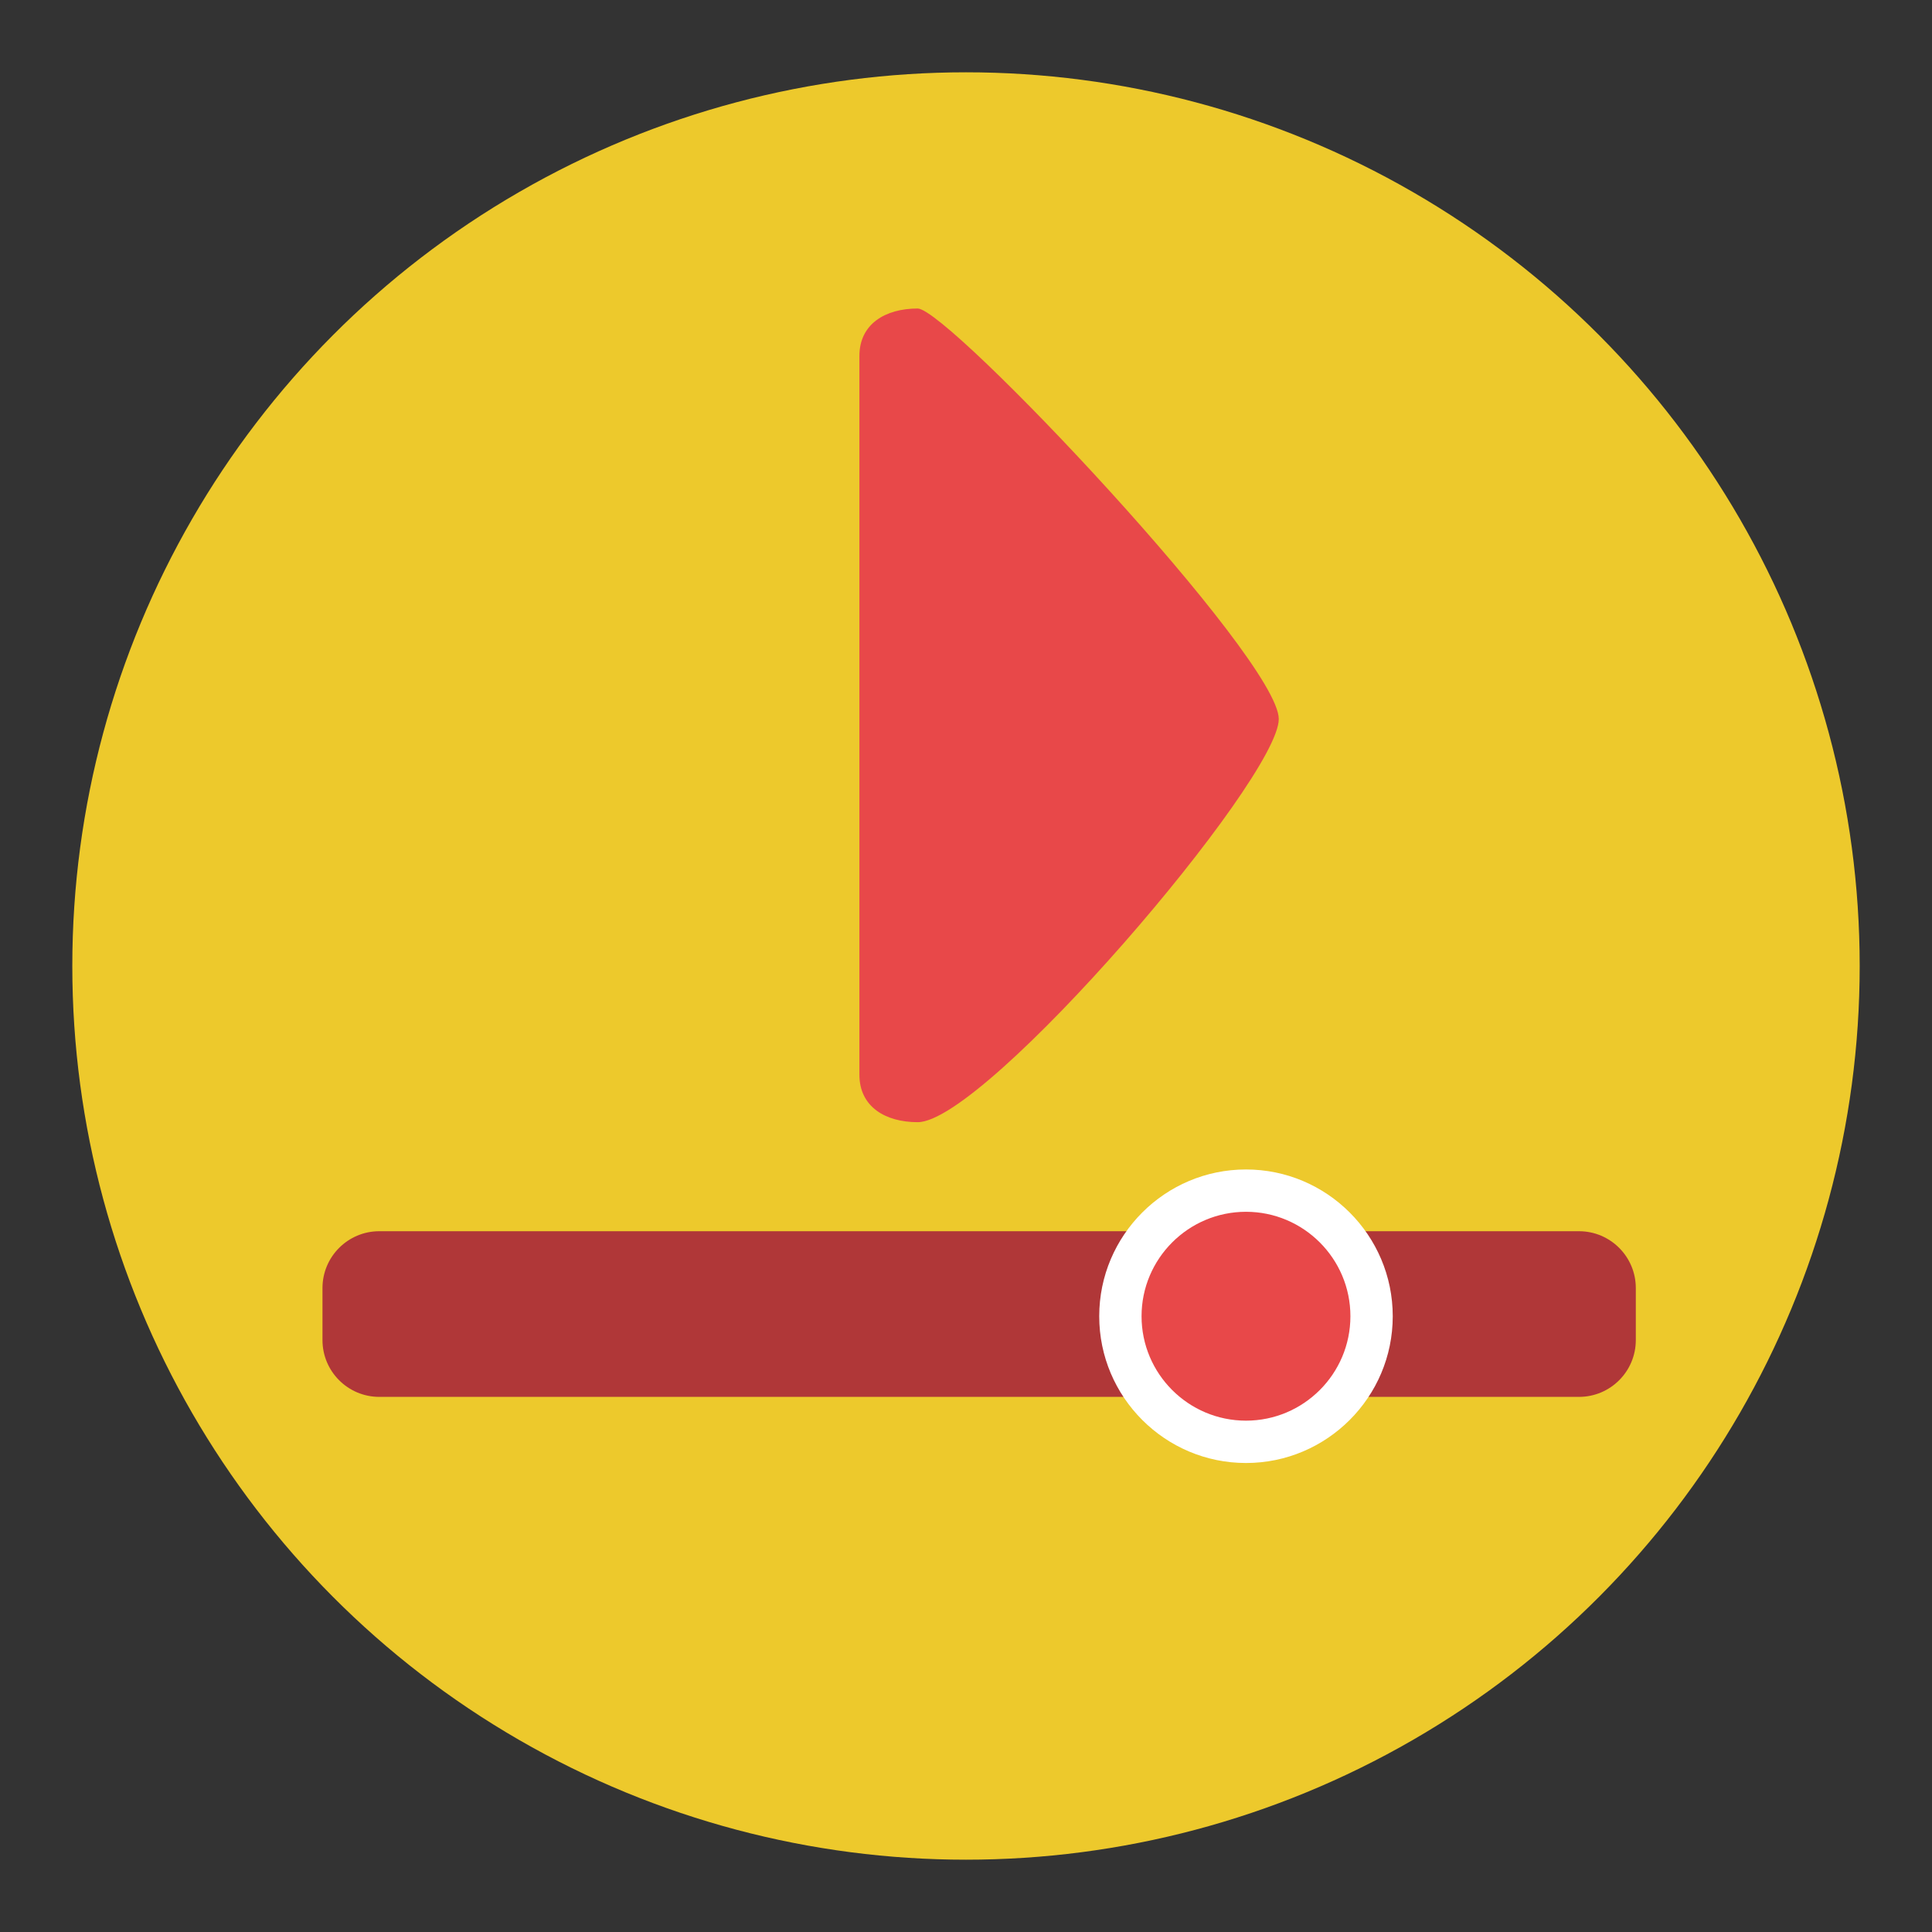 <?xml version="1.0" encoding="utf-8"?>
<!-- Generator: Adobe Illustrator 16.0.0, SVG Export Plug-In . SVG Version: 6.00 Build 0)  -->
<!DOCTYPE svg PUBLIC "-//W3C//DTD SVG 1.1//EN" "http://www.w3.org/Graphics/SVG/1.1/DTD/svg11.dtd">
<svg version="1.1" id="Layer_1" xmlns="http://www.w3.org/2000/svg" xmlns:xlink="http://www.w3.org/1999/xlink" x="0px" y="0px"
	 width="136.914px" height="136.913px" viewBox="0 0 136.914 136.913" enable-background="new 0 0 136.914 136.913"
	 xml:space="preserve">
<rect x="0" y="0" width="136.914" height="136.913" fill="#333333" stroke="none"/>
<g>
	<g>
		<g>
			<g>
				<g>
					<g>
						<circle fill="#EDC92C" cx="68.457" cy="68.457" r="63.333"/>
					</g>
				</g>
			</g>
		</g>
	</g>
	<g>
		<g>
			<path fill="#E84849" d="M65.034,21.863c-2.281,0-4.131,1.084-4.131,3.365V76.16c0,2.281,1.85,3.365,4.131,3.365
				c4.812,0,25.588-24.291,25.588-28.57C90.622,46.674,67.209,21.863,65.034,21.863z"/>
		</g>
		<g>
			<g>
				<path fill="#B03738" d="M111.896,87.252c2.225,0,4.028,1.805,4.028,4.029v3.684c0,2.225-1.804,4.027-4.028,4.027H26.881
					c-2.225,0-4.028-1.803-4.028-4.027v-3.684c0-2.225,1.804-4.029,4.028-4.029H111.896z"/>
			</g>
			<g>
				<circle fill="#E84849" cx="88.299" cy="93.276" r="8.901"/>
				<path fill="#FFFFFF" d="M88.299,103.678c-5.735,0-10.401-4.666-10.401-10.4c0-5.736,4.666-10.402,10.401-10.402
					c5.734,0,10.4,4.666,10.4,10.402C98.699,99.012,94.033,103.678,88.299,103.678z M88.299,85.875c-4.081,0-7.401,3.32-7.401,7.402
					c0,4.08,3.32,7.4,7.401,7.4c4.08,0,7.4-3.32,7.4-7.4C95.699,89.195,92.379,85.875,88.299,85.875z"/>
			</g>
		</g>
	</g>
</g>
</svg>
